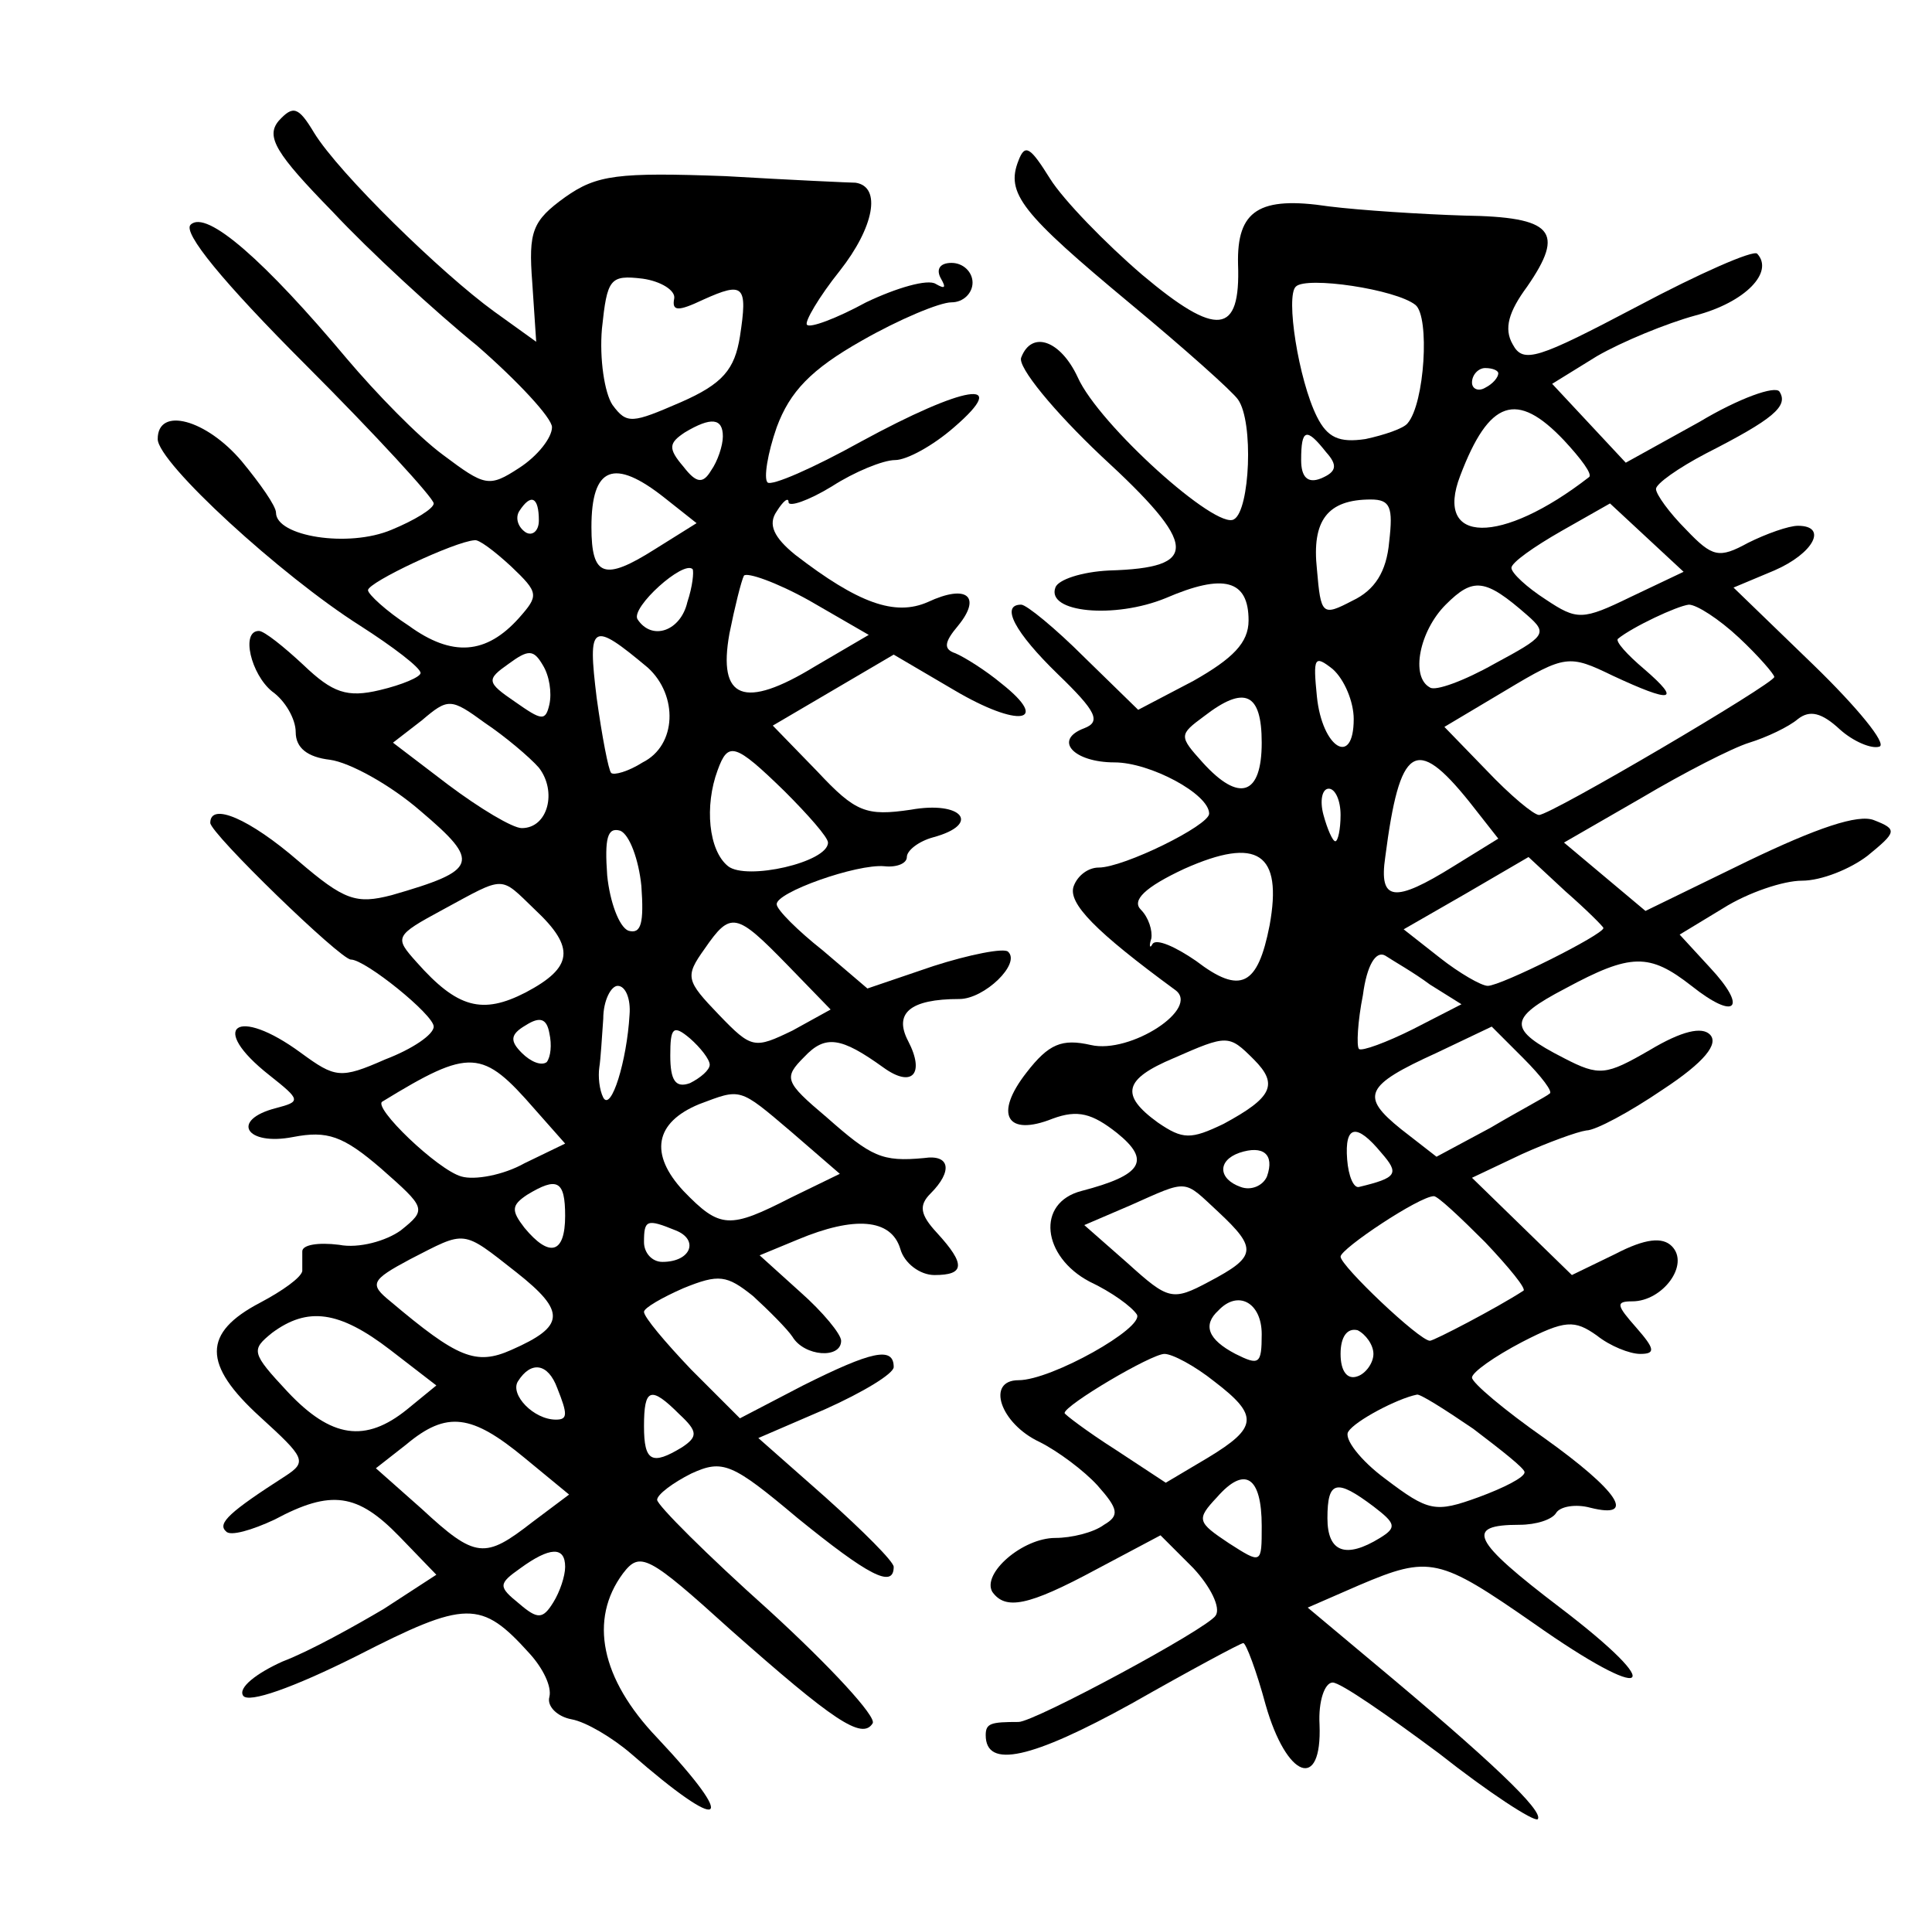 <?xml version="1.0" standalone="no"?>
<!DOCTYPE svg PUBLIC "-//W3C//DTD SVG 20010904//EN"
 "http://www.w3.org/TR/2001/REC-SVG-20010904/DTD/svg10.dtd">
<svg version="1.0" xmlns="http://www.w3.org/2000/svg"
 width="147pt" height="145pt" viewBox="0 0 147 145"
 preserveAspectRatio="xMidYMid meet">
<g transform="translate(0,145) scale(0.1,-0.1)"
fill="#000000" stroke="none">
<path d="M212 1358 c-10 -12 -2 -25 41 -69 28 -30 78 -76 110 -102 31 -27 57
-55 57 -62 0 -8 -11 -22 -25 -31 -23 -15 -26 -14 -58 10 -19 14 -51 47 -73 73
-62 74 -107 114 -119 102 -6 -6 24 -43 88 -107 53 -53 97 -101 97 -105 0 -4
-15 -13 -32 -20 -33 -14 -88 -5 -88 13 0 5 -12 22 -26 39 -27 32 -64 42 -64
17 0 -18 94 -104 154 -142 25 -16 46 -32 46 -36 0 -3 -14 -9 -31 -13 -25 -6
-36 -2 -58 19 -15 14 -30 26 -34 26 -14 0 -6 -33 10 -46 10 -7 18 -21 18 -31
0 -12 9 -19 26 -21 15 -2 46 -19 69 -39 46 -39 44 -45 -22 -64 -27 -7 -36 -4
-71 26 -37 32 -67 45 -67 29 0 -8 99 -104 107 -104 11 0 63 -42 63 -51 0 -6
-16 -17 -37 -25 -34 -15 -38 -14 -64 5 -49 36 -71 20 -24 -17 24 -19 24 -20 5
-25 -35 -9 -23 -29 13 -22 26 5 38 1 67 -24 34 -30 35 -31 15 -47 -11 -8 -32
-14 -47 -11 -16 2 -28 0 -28 -5 0 -4 0 -11 0 -15 -1 -5 -15 -15 -32 -24 -44
-23 -44 -47 0 -87 34 -31 36 -34 19 -45 -42 -27 -52 -36 -45 -42 3 -4 20 1 37
9 43 23 63 20 95 -13 l28 -29 -40 -26 c-22 -13 -56 -32 -77 -40 -20 -9 -34
-20 -30 -26 4 -6 38 6 86 30 84 43 95 43 132 2 10 -11 17 -25 15 -33 -2 -7 6
-15 17 -17 11 -2 31 -14 45 -26 71 -62 83 -55 20 12 -43 45 -52 90 -26 125 13
17 19 14 82 -43 78 -69 100 -84 108 -71 3 5 -32 43 -79 86 -47 42 -85 80 -85
84 0 4 12 13 26 20 24 11 31 8 81 -34 53 -43 73 -54 73 -37 0 4 -23 27 -52 53
l-51 45 51 22 c29 13 52 27 52 32 0 16 -17 12 -69 -14 l-48 -25 -37 37 c-20
21 -36 40 -36 44 0 3 14 11 30 18 27 11 33 10 53 -6 12 -11 26 -25 30 -31 9
-15 37 -17 37 -3 0 5 -14 22 -31 37 l-31 28 29 12 c43 18 71 16 78 -7 3 -11
15 -20 26 -20 23 0 24 8 2 32 -13 14 -14 21 -5 30 17 17 15 30 -5 27 -32 -3
-40 1 -74 31 -32 27 -33 30 -17 46 16 17 28 15 60 -8 22 -16 32 -5 19 20 -11
21 1 32 39 32 19 0 47 27 37 36 -3 3 -29 -2 -57 -11 l-50 -17 -34 29 c-19 15
-35 31 -35 35 -1 9 61 31 82 29 9 -1 17 2 17 7 0 5 9 12 20 15 37 10 22 28
-17 21 -34 -5 -42 -2 -71 29 l-34 35 46 27 46 27 46 -27 c49 -29 74 -25 36 5
-12 10 -28 20 -35 23 -9 3 -9 8 2 21 18 22 7 32 -23 18 -25 -11 -53 -1 -101
36 -16 13 -21 23 -14 33 5 8 9 11 9 7 0 -4 15 1 33 12 17 11 39 20 48 20 9 0
29 11 45 25 44 38 8 32 -71 -11 -36 -20 -68 -34 -71 -31 -3 3 0 22 7 42 10 27
26 44 65 66 28 16 59 29 68 29 9 0 16 7 16 15 0 8 -7 15 -16 15 -9 0 -12 -5
-8 -12 4 -7 3 -8 -4 -4 -6 4 -30 -3 -53 -14 -22 -12 -43 -20 -45 -17 -2 2 9
21 25 41 26 33 32 64 12 67 -3 0 -48 2 -99 5 -82 3 -98 1 -122 -16 -25 -18
-28 -26 -25 -65 l3 -45 -32 23 c-40 29 -118 105 -137 136 -12 20 -16 21 -27 9z
m301 -135 c-2 -10 3 -10 22 -1 31 14 34 11 28 -28 -4 -25 -13 -36 -45 -50 -37
-16 -41 -17 -52 -2 -6 9 -10 35 -8 58 4 38 6 41 31 38 14 -2 25 -9 24 -15z
m37 -105 c0 -7 -4 -19 -9 -26 -6 -10 -11 -10 -21 3 -12 14 -11 18 1 26 20 12
29 11 29 -3z m-44 -47 l24 -19 -32 -20 c-38 -24 -48 -21 -48 17 0 46 17 53 56
22z m-96 -17 c0 -8 -5 -12 -10 -9 -6 4 -8 11 -5 16 9 14 15 11 15 -7z m-21
-35 c21 -20 21 -22 6 -39 -25 -28 -51 -30 -84 -6 -17 11 -31 24 -31 27 0 6 66
37 81 38 3 1 15 -8 28 -20z m134 -27 c-5 -22 -27 -30 -38 -13 -5 9 35 45 42
38 1 -2 0 -13 -4 -25z m97 -49 c-54 -33 -74 -25 -65 25 4 20 9 40 11 44 2 3
25 -5 50 -19 l45 -26 -41 -24z m-127 -1 c23 -21 22 -59 -4 -72 -11 -7 -22 -10
-24 -8 -2 2 -7 28 -11 57 -7 57 -4 59 39 23z m-75 -28 c-3 -13 -6 -12 -26 2
-22 15 -22 17 -5 29 15 11 19 11 26 -1 5 -8 7 -21 5 -30z m-8 -48 c14 -18 7
-46 -13 -46 -7 0 -32 15 -56 33 l-42 32 22 17 c20 17 22 17 48 -2 15 -10 34
-26 41 -34z m187 -18 c18 -18 33 -35 33 -39 0 -15 -62 -29 -76 -18 -15 12 -18
46 -8 73 8 22 13 21 51 -16z m-109 -72 c2 -28 0 -37 -10 -34 -7 3 -14 22 -16
42 -2 28 0 37 10 34 7 -3 14 -22 16 -42z m-81 -18 c31 -29 29 -44 -7 -63 -33
-17 -52 -12 -83 23 -17 19 -17 20 20 40 48 26 43 26 70 0z m192 -42 l33 -34
-29 -16 c-29 -14 -31 -14 -56 12 -25 26 -26 29 -11 50 20 29 24 28 63 -12z
m-120 -38 c-2 -35 -14 -74 -20 -63 -3 6 -4 16 -3 23 1 6 2 23 3 37 0 14 6 25
11 25 6 0 10 -10 9 -22z m-63 -36 c-4 -3 -12 0 -19 7 -9 9 -9 14 3 21 11 7 16
5 18 -6 2 -9 1 -18 -2 -22z m124 -2 c0 -4 -7 -10 -15 -14 -11 -4 -15 2 -15 21
0 21 2 24 15 13 8 -7 15 -16 15 -20z m-133 -34 l23 -26 -31 -15 c-16 -9 -38
-13 -48 -10 -18 5 -68 53 -60 57 67 41 76 40 116 -6z m195 -17 l37 -32 -37
-18 c-47 -24 -54 -24 -82 5 -26 28 -22 52 12 66 32 12 30 13 70 -21z m-172
-64 c0 -29 -12 -32 -31 -9 -10 13 -10 17 2 25 23 14 29 11 29 -16z m84 -11
c18 -7 12 -24 -10 -24 -8 0 -14 7 -14 15 0 17 2 18 24 9z m-121 -32 c38 -30
37 -41 -4 -59 -27 -12 -41 -6 -92 37 -16 13 -15 16 15 32 43 22 39 23 81 -10z
m-96 -59 l35 -27 -22 -18 c-32 -26 -58 -22 -91 13 -28 30 -28 32 -12 45 27 20
51 17 90 -13z m127 -29 c8 -20 8 -24 -1 -24 -17 0 -35 19 -29 29 10 16 23 14
30 -5z m93 -20 c14 -13 14 -17 2 -25 -23 -14 -29 -11 -29 16 0 29 5 31 27 9z
m-118 -33 l34 -28 -28 -21 c-36 -28 -43 -28 -84 10 l-35 31 23 18 c31 26 50
23 90 -10z m31 -83 c0 -7 -4 -19 -9 -27 -8 -13 -12 -13 -26 -1 -16 13 -16 15
1 27 22 16 34 17 34 1z"/>
<path d="M775 1328 c-10 -25 2 -40 85 -109 41 -34 78 -67 82 -73 12 -17 9 -84
-3 -91 -13 -9 -103 72 -119 108 -13 28 -35 36 -43 15 -3 -7 25 -41 61 -75 74
-68 75 -85 6 -87 -21 -1 -39 -7 -41 -13 -7 -19 45 -24 84 -8 44 19 63 14 63
-17 0 -17 -12 -29 -42 -46 l-42 -22 -41 40 c-22 22 -44 40 -48 40 -16 0 -5
-21 28 -53 29 -28 33 -36 20 -41 -24 -9 -8 -26 23 -26 27 0 72 -24 72 -39 0
-9 -65 -41 -84 -41 -8 0 -16 -6 -19 -14 -5 -13 17 -35 77 -79 20 -14 -34 -49
-64 -42 -22 5 -32 1 -49 -21 -25 -32 -15 -49 20 -35 19 7 30 4 49 -11 26 -21
19 -32 -27 -44 -35 -9 -30 -50 6 -69 17 -8 32 -19 36 -25 6 -10 -65 -50 -90
-50 -25 0 -14 -33 16 -47 14 -7 34 -22 44 -33 16 -18 17 -23 5 -30 -8 -6 -25
-10 -37 -10 -25 0 -56 -27 -48 -41 10 -14 27 -11 79 17 l49 26 25 -25 c13 -14
21 -30 17 -36 -6 -10 -138 -81 -150 -81 -21 0 -25 -1 -25 -10 0 -26 35 -18
111 24 44 25 83 46 85 46 2 0 10 -21 17 -47 16 -56 43 -66 41 -15 -1 18 4 32
10 32 6 0 42 -25 81 -54 38 -30 72 -52 75 -50 5 6 -36 45 -126 120 l-49 41 39
17 c54 23 61 21 133 -29 88 -62 104 -52 20 12 -67 51 -73 63 -31 63 13 0 25 4
28 9 3 5 15 7 26 4 36 -9 21 13 -35 53 -30 21 -55 42 -55 46 0 4 17 16 38 27
33 17 40 17 57 5 10 -8 25 -14 33 -14 12 0 11 4 -3 20 -15 17 -16 20 -3 20 23
0 44 28 30 42 -7 7 -20 6 -43 -6 l-33 -16 -38 37 -38 37 38 18 c20 9 42 17 49
18 7 0 33 14 58 31 32 21 43 35 36 42 -6 6 -21 3 -46 -12 -33 -19 -38 -20 -65
-6 -43 22 -43 30 1 53 50 27 64 27 96 2 34 -27 43 -17 14 14 l-23 25 33 20
c19 12 46 21 60 21 15 0 37 9 50 19 22 18 23 20 5 27 -12 5 -44 -6 -96 -31
l-78 -38 -31 26 -31 26 59 34 c32 19 69 38 82 42 13 4 30 12 37 18 9 7 18 5
32 -8 10 -9 24 -15 30 -13 6 2 -17 30 -50 62 l-61 59 31 13 c30 13 41 34 18
34 -7 0 -24 -6 -38 -13 -22 -12 -27 -11 -47 10 -13 13 -23 27 -23 31 0 4 17
16 38 27 51 26 63 36 56 47 -3 5 -31 -5 -61 -23 l-56 -31 -28 30 -28 30 34 21
c19 11 53 25 75 31 38 10 60 33 47 47 -3 3 -44 -15 -91 -40 -76 -40 -87 -44
-95 -29 -7 12 -3 25 11 44 29 42 20 53 -48 54 -32 1 -79 4 -103 7 -53 8 -70
-3 -69 -44 2 -54 -16 -56 -73 -8 -28 24 -60 57 -70 73 -15 24 -19 27 -24 14z
m302 -110 c11 -9 7 -75 -6 -90 -3 -4 -18 -9 -32 -12 -20 -3 -29 1 -37 17 -14
28 -24 92 -16 99 8 8 76 -2 91 -14z m63 -52 c0 -3 -4 -8 -10 -11 -5 -3 -10 -1
-10 4 0 6 5 11 10 11 6 0 10 -2 10 -4z m50 -51 c13 -14 22 -26 19 -28 -67 -52
-118 -51 -98 1 22 58 43 65 79 27z m-181 -9 c9 -10 8 -15 -4 -20 -10 -4 -15 1
-15 14 0 24 4 25 19 6z m48 -68 c-2 -23 -11 -37 -28 -45 -23 -12 -24 -11 -27
24 -4 37 8 53 41 53 15 0 17 -6 14 -32z m184 -42 c-37 -18 -41 -18 -65 -2 -14
9 -26 20 -26 24 0 4 17 16 38 28 l37 21 28 -26 28 -26 -40 -19z m-79 -14 c16
-14 14 -16 -25 -37 -23 -13 -45 -21 -49 -18 -15 8 -8 43 12 63 21 21 30 20 62
-8z m161 -17 c15 -14 27 -28 27 -30 0 -5 -170 -105 -179 -105 -4 0 -22 15 -40
34 l-32 33 47 28 c45 27 48 27 81 11 45 -21 53 -20 24 5 -13 11 -22 21 -20 23
11 9 45 25 54 26 6 0 23 -11 38 -25z m-293 -62 c0 -37 -24 -22 -28 17 -3 30
-2 32 12 21 9 -8 16 -25 16 -38z m-70 -18 c0 -40 -17 -46 -45 -15 -18 20 -18
21 1 35 31 24 44 18 44 -20z m158 -45 l22 -28 -34 -21 c-45 -28 -57 -27 -52 7
11 85 23 93 64 42z m-98 -10 c0 -11 -2 -20 -4 -20 -2 0 -6 9 -9 20 -3 11 -1
20 4 20 5 0 9 -9 9 -20z m-54 -84 c-9 -46 -22 -53 -56 -27 -16 11 -30 17 -33
13 -2 -4 -3 -2 -1 4 1 6 -2 16 -8 22 -7 7 3 17 33 31 56 25 75 12 65 -43z
m254 -2 c0 -5 -78 -44 -88 -44 -5 0 -22 10 -36 21 l-28 22 47 27 48 28 28 -26
c16 -14 29 -27 29 -28z m-132 -43 l24 -15 -37 -19 c-20 -10 -39 -17 -41 -15
-2 2 -1 21 3 41 3 23 10 34 17 30 6 -4 22 -13 34 -22z m91 -83 c-2 -2 -23 -13
-45 -26 l-41 -22 -27 21 c-31 25 -28 33 27 58 l42 20 24 -24 c14 -14 23 -26
20 -27z m-225 26 c19 -19 14 -29 -23 -49 -25 -12 -31 -12 -50 1 -29 21 -26 33
12 49 41 18 42 18 61 -1z m97 -71 c14 -16 12 -19 -17 -26 -4 -1 -8 8 -9 21 -2
26 7 28 26 5z m-87 -18 c-3 -7 -12 -11 -20 -8 -17 6 -18 20 -1 26 18 6 27 -1
21 -18z m-37 -27 c30 -28 29 -34 -7 -53 -28 -15 -31 -14 -62 14 l-33 29 35 15
c45 20 40 20 67 -5z m203 -23 c18 -19 32 -36 29 -37 -20 -13 -68 -38 -71 -38
-8 0 -68 57 -68 64 0 6 60 46 71 46 3 0 20 -16 39 -35z m-170 -70 c0 -23 -2
-24 -20 -15 -21 11 -25 22 -13 33 15 16 33 6 33 -18z m85 -15 c0 -7 -6 -15
-12 -17 -8 -3 -13 4 -13 17 0 13 5 20 13 18 6 -3 12 -11 12 -18z m-121 -21
c34 -26 33 -35 -5 -58 l-32 -19 -38 25 c-22 14 -39 27 -39 28 0 6 66 45 76 45
6 0 23 -9 38 -21z m197 -36 c21 -16 39 -30 39 -33 0 -4 -16 -12 -35 -19 -33
-12 -38 -11 -71 14 -19 14 -32 31 -28 36 5 8 37 25 52 28 2 1 21 -11 43 -26z
m-161 -74 c0 -29 0 -29 -25 -13 -24 16 -25 18 -9 35 21 24 34 16 34 -22z m85
15 c17 -13 18 -16 5 -24 -26 -16 -40 -11 -40 15 0 29 7 30 35 9z"/>
</g>
</svg>
